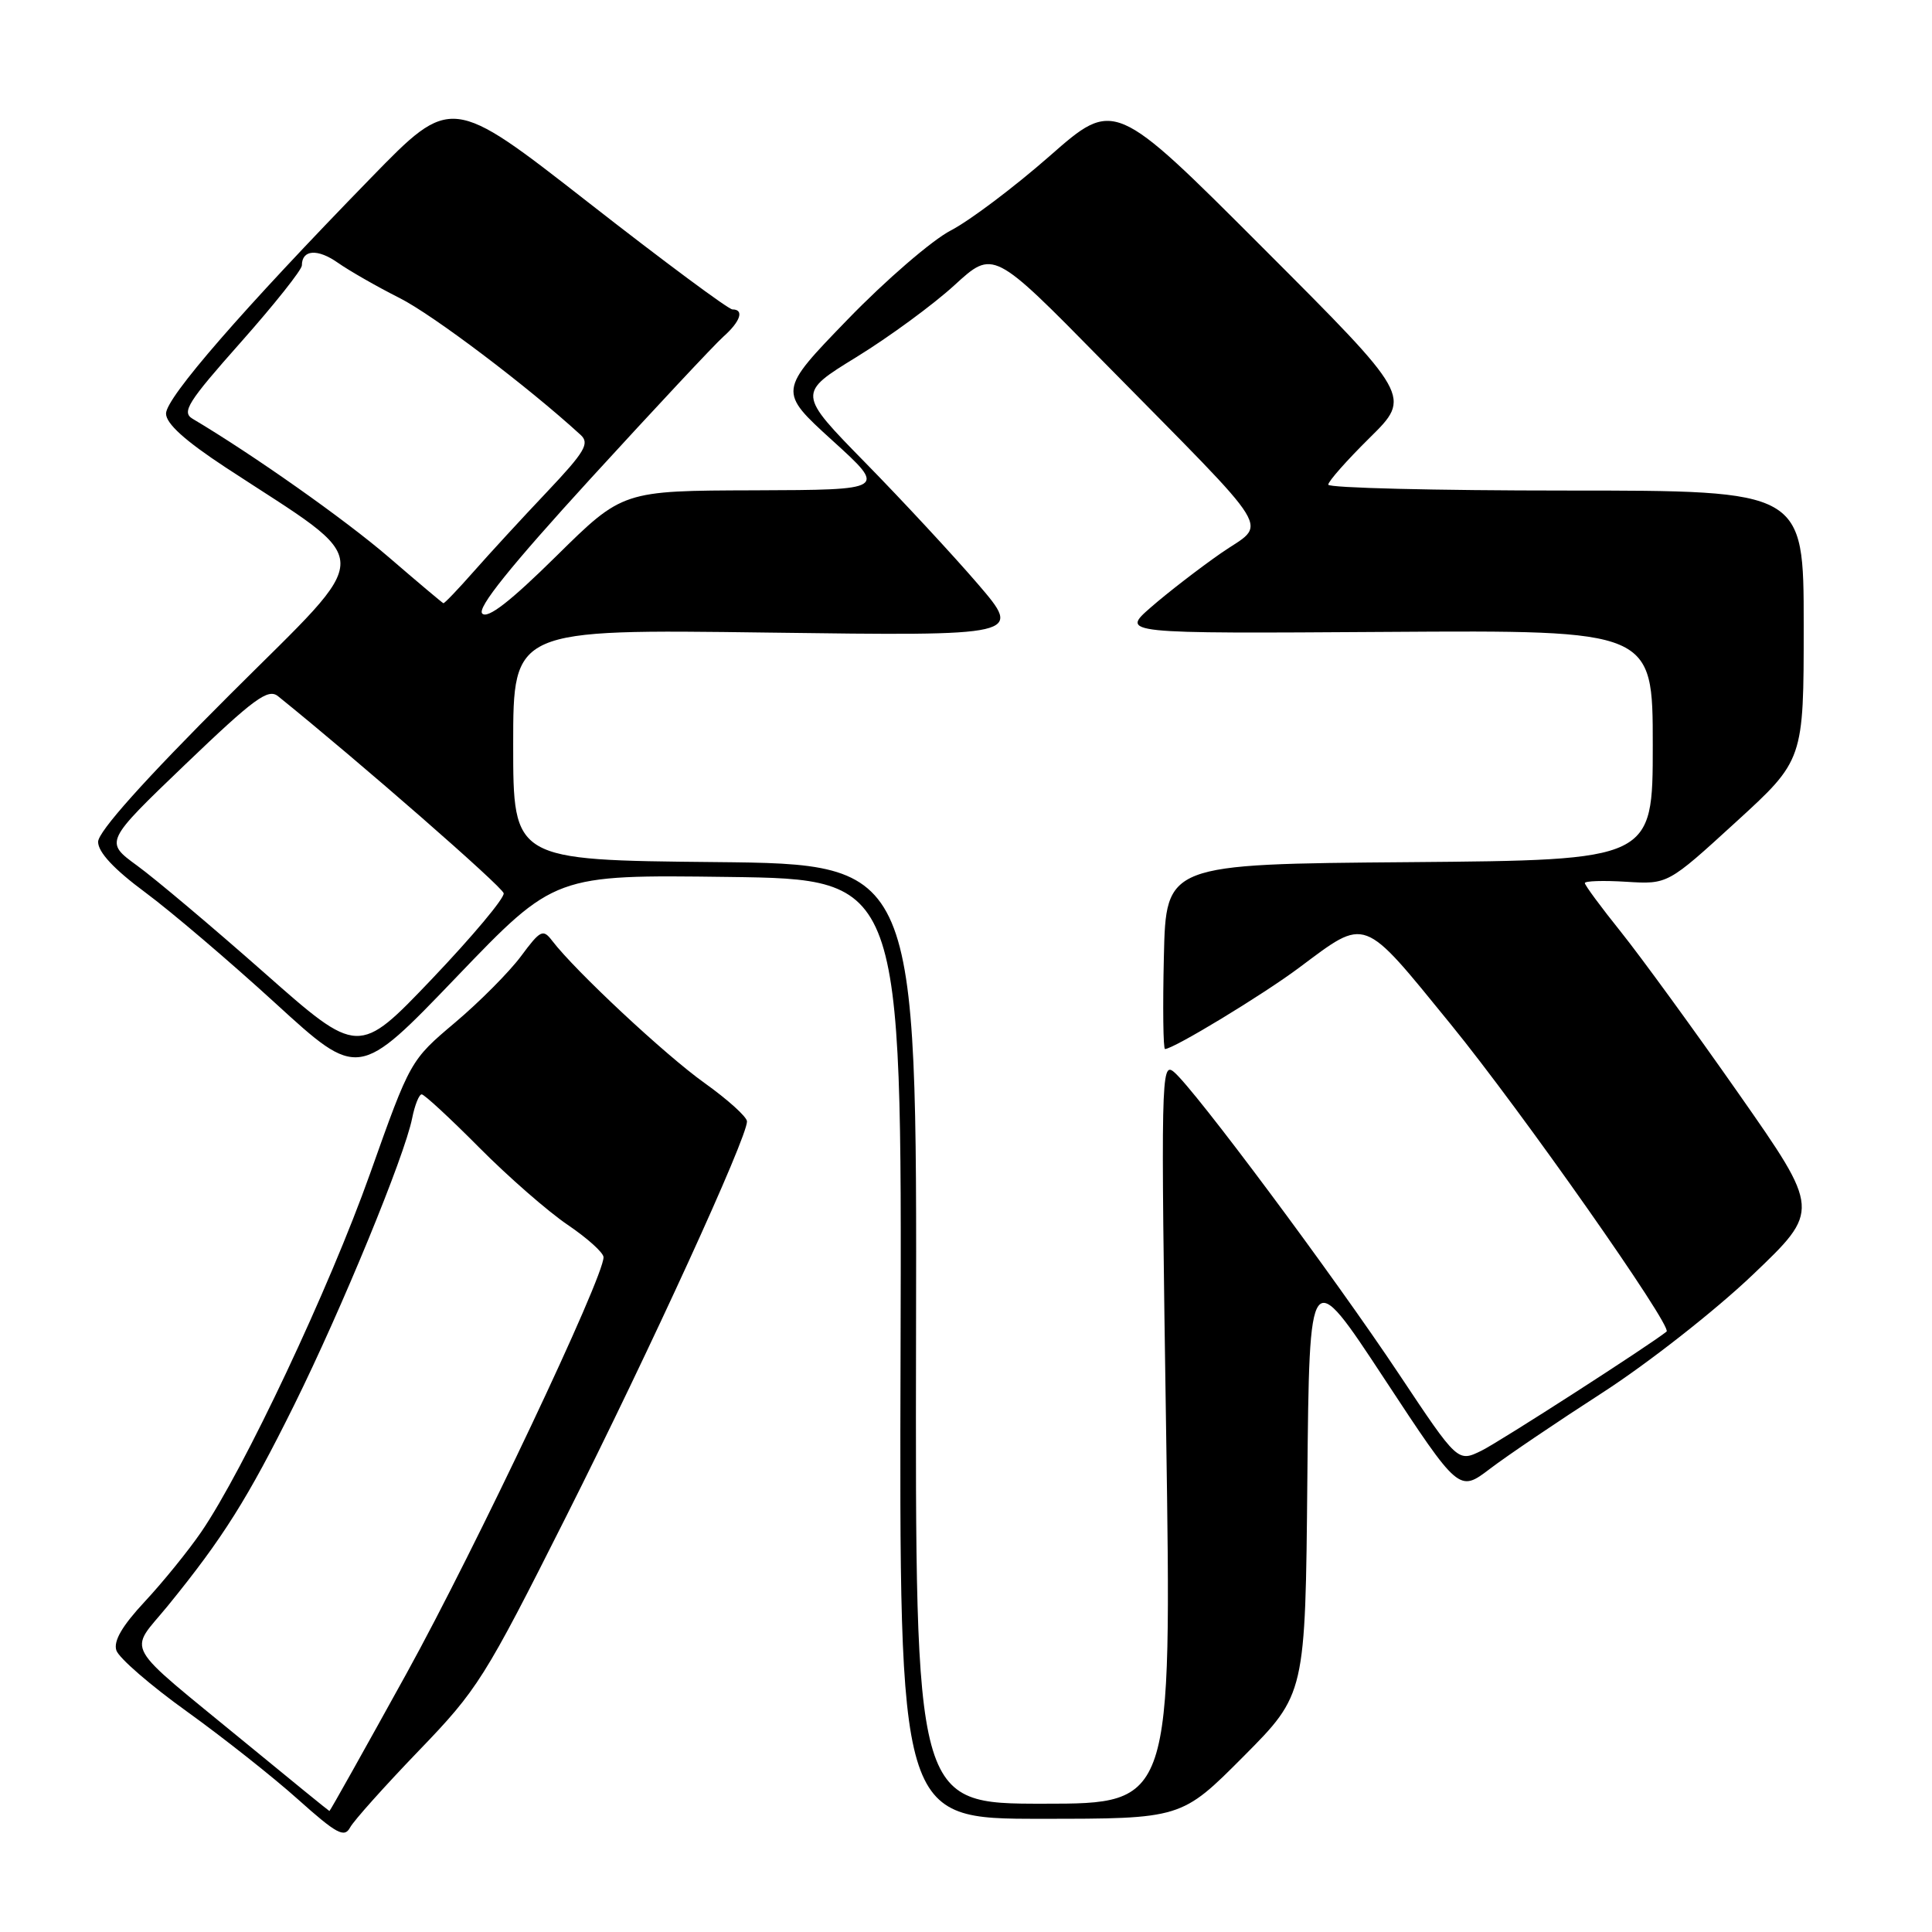 <?xml version="1.0" encoding="UTF-8" standalone="no"?>
<!DOCTYPE svg PUBLIC "-//W3C//DTD SVG 1.1//EN" "http://www.w3.org/Graphics/SVG/1.1/DTD/svg11.dtd" >
<svg xmlns="http://www.w3.org/2000/svg" xmlns:xlink="http://www.w3.org/1999/xlink" version="1.1" viewBox="0 0 256 256">
 <g >
 <path fill="currentColor"
d=" M 55.47 232.00 C 63.27 223.91 64.22 222.41 74.99 201.00 C 86.18 178.77 99.02 150.71 98.98 148.59 C 98.97 147.99 96.43 145.70 93.35 143.50 C 88.13 139.78 76.20 128.63 73.17 124.66 C 71.95 123.06 71.61 123.23 69.03 126.71 C 67.48 128.79 63.55 132.75 60.29 135.50 C 54.38 140.49 54.36 140.52 49.04 155.50 C 43.65 170.68 32.31 194.75 26.66 203.00 C 24.97 205.47 21.61 209.61 19.21 212.19 C 16.18 215.44 15.01 217.45 15.42 218.69 C 15.75 219.69 19.95 223.33 24.76 226.78 C 29.57 230.24 36.20 235.48 39.50 238.44 C 44.61 243.01 45.63 243.56 46.39 242.15 C 46.88 241.24 50.97 236.68 55.47 232.00 Z  M 164.76 232.75 C 172.97 224.49 172.97 224.49 173.23 196.04 C 173.50 167.59 173.50 167.59 183.41 182.66 C 193.33 197.74 193.33 197.74 197.43 194.62 C 199.69 192.90 206.42 188.35 212.39 184.50 C 218.35 180.65 227.28 173.65 232.22 168.94 C 241.20 160.38 241.20 160.38 230.40 144.94 C 224.46 136.45 217.44 126.81 214.80 123.51 C 212.16 120.22 210.00 117.30 210.00 117.01 C 210.00 116.73 212.47 116.65 215.49 116.84 C 220.99 117.18 220.99 117.18 229.99 108.95 C 239.00 100.72 239.00 100.72 239.00 82.86 C 239.00 65.00 239.00 65.00 207.50 65.00 C 190.18 65.00 176.00 64.65 176.00 64.22 C 176.00 63.78 178.48 60.98 181.51 57.99 C 187.03 52.54 187.03 52.54 167.34 32.84 C 147.66 13.14 147.66 13.14 139.08 20.68 C 134.36 24.82 128.47 29.25 126.00 30.53 C 123.53 31.80 117.36 37.12 112.31 42.34 C 103.11 51.84 103.11 51.84 110.31 58.38 C 117.50 64.91 117.50 64.91 100.00 64.97 C 82.50 65.02 82.50 65.02 73.72 73.68 C 67.63 79.69 64.63 82.03 63.90 81.30 C 63.18 80.58 67.59 75.09 78.29 63.38 C 86.78 54.10 94.69 45.64 95.86 44.60 C 98.12 42.59 98.64 41.00 97.05 41.00 C 96.53 41.00 87.93 34.62 77.95 26.82 C 59.79 12.64 59.79 12.64 49.15 23.57 C 32.13 41.04 22.00 52.69 22.00 54.80 C 22.00 56.13 24.50 58.39 29.90 61.94 C 50.11 75.20 50.06 72.46 30.44 92.06 C 19.09 103.39 13.00 110.20 13.00 111.55 C 13.00 112.92 15.09 115.17 19.25 118.25 C 22.69 120.80 30.45 127.41 36.50 132.94 C 47.50 143.00 47.50 143.00 60.50 129.45 C 73.50 115.90 73.50 115.90 96.50 116.20 C 119.50 116.50 119.50 116.50 119.33 178.75 C 119.15 241.00 119.15 241.00 137.85 241.00 C 156.54 241.00 156.54 241.00 164.76 232.75 Z  M 32.50 230.90 C 15.92 217.27 17.00 219.19 22.26 212.75 C 29.53 203.82 32.83 198.57 38.96 186.21 C 45.28 173.44 53.60 153.24 54.61 148.18 C 54.96 146.43 55.53 145.00 55.88 145.01 C 56.22 145.01 59.65 148.18 63.49 152.05 C 67.33 155.92 72.61 160.53 75.21 162.29 C 77.82 164.06 79.96 165.98 79.97 166.58 C 80.04 169.19 63.05 205.09 53.88 221.72 C 48.33 231.77 43.73 239.99 43.65 239.97 C 43.57 239.96 38.55 235.87 32.50 230.90 Z  M 121.38 176.75 C 121.50 114.50 121.50 114.50 94.75 114.23 C 68.00 113.97 68.00 113.97 68.00 98.67 C 68.00 83.37 68.00 83.37 101.74 83.82 C 135.48 84.27 135.48 84.27 129.57 77.38 C 126.32 73.60 119.61 66.36 114.66 61.31 C 105.66 52.12 105.66 52.12 113.49 47.31 C 117.80 44.66 123.64 40.38 126.47 37.79 C 131.61 33.08 131.61 33.08 146.07 47.79 C 169.56 71.66 167.93 69.02 161.77 73.31 C 158.87 75.33 154.70 78.55 152.50 80.47 C 148.50 83.96 148.50 83.96 183.75 83.73 C 219.00 83.50 219.00 83.50 219.00 98.74 C 219.00 113.97 219.00 113.97 186.75 114.24 C 154.50 114.50 154.50 114.50 154.22 126.75 C 154.06 133.49 154.13 139.00 154.37 139.00 C 155.49 139.00 167.33 131.82 172.13 128.23 C 181.16 121.50 180.41 121.22 192.22 135.71 C 201.58 147.19 221.65 175.78 220.83 176.44 C 218.66 178.20 198.71 191.04 196.33 192.21 C 193.16 193.77 193.16 193.77 185.41 182.13 C 176.70 169.04 158.25 144.27 155.54 142.03 C 153.85 140.63 153.81 142.74 154.52 189.78 C 155.26 239.00 155.26 239.00 138.26 239.00 C 121.27 239.00 121.27 239.00 121.38 176.75 Z  M 35.00 128.88 C 28.12 122.81 20.55 116.43 18.17 114.70 C 13.85 111.55 13.85 111.55 24.57 101.27 C 33.68 92.54 35.52 91.19 36.84 92.25 C 47.78 101.08 66.55 117.48 66.74 118.36 C 66.87 118.99 62.59 124.09 57.24 129.71 C 47.50 139.92 47.50 139.92 35.00 128.88 Z  M 51.50 73.82 C 45.73 68.85 33.52 60.24 25.52 55.49 C 24.04 54.61 24.87 53.28 31.91 45.35 C 36.36 40.33 40.00 35.75 40.00 35.17 C 40.00 33.07 42.07 32.92 44.76 34.81 C 46.27 35.87 49.95 37.98 52.95 39.49 C 57.39 41.73 69.93 51.21 76.94 57.63 C 78.16 58.75 77.51 59.86 72.44 65.22 C 69.17 68.67 64.81 73.41 62.75 75.75 C 60.69 78.09 58.89 79.97 58.75 79.93 C 58.61 79.88 55.35 77.14 51.50 73.82 Z "/>
</g>
</svg>
